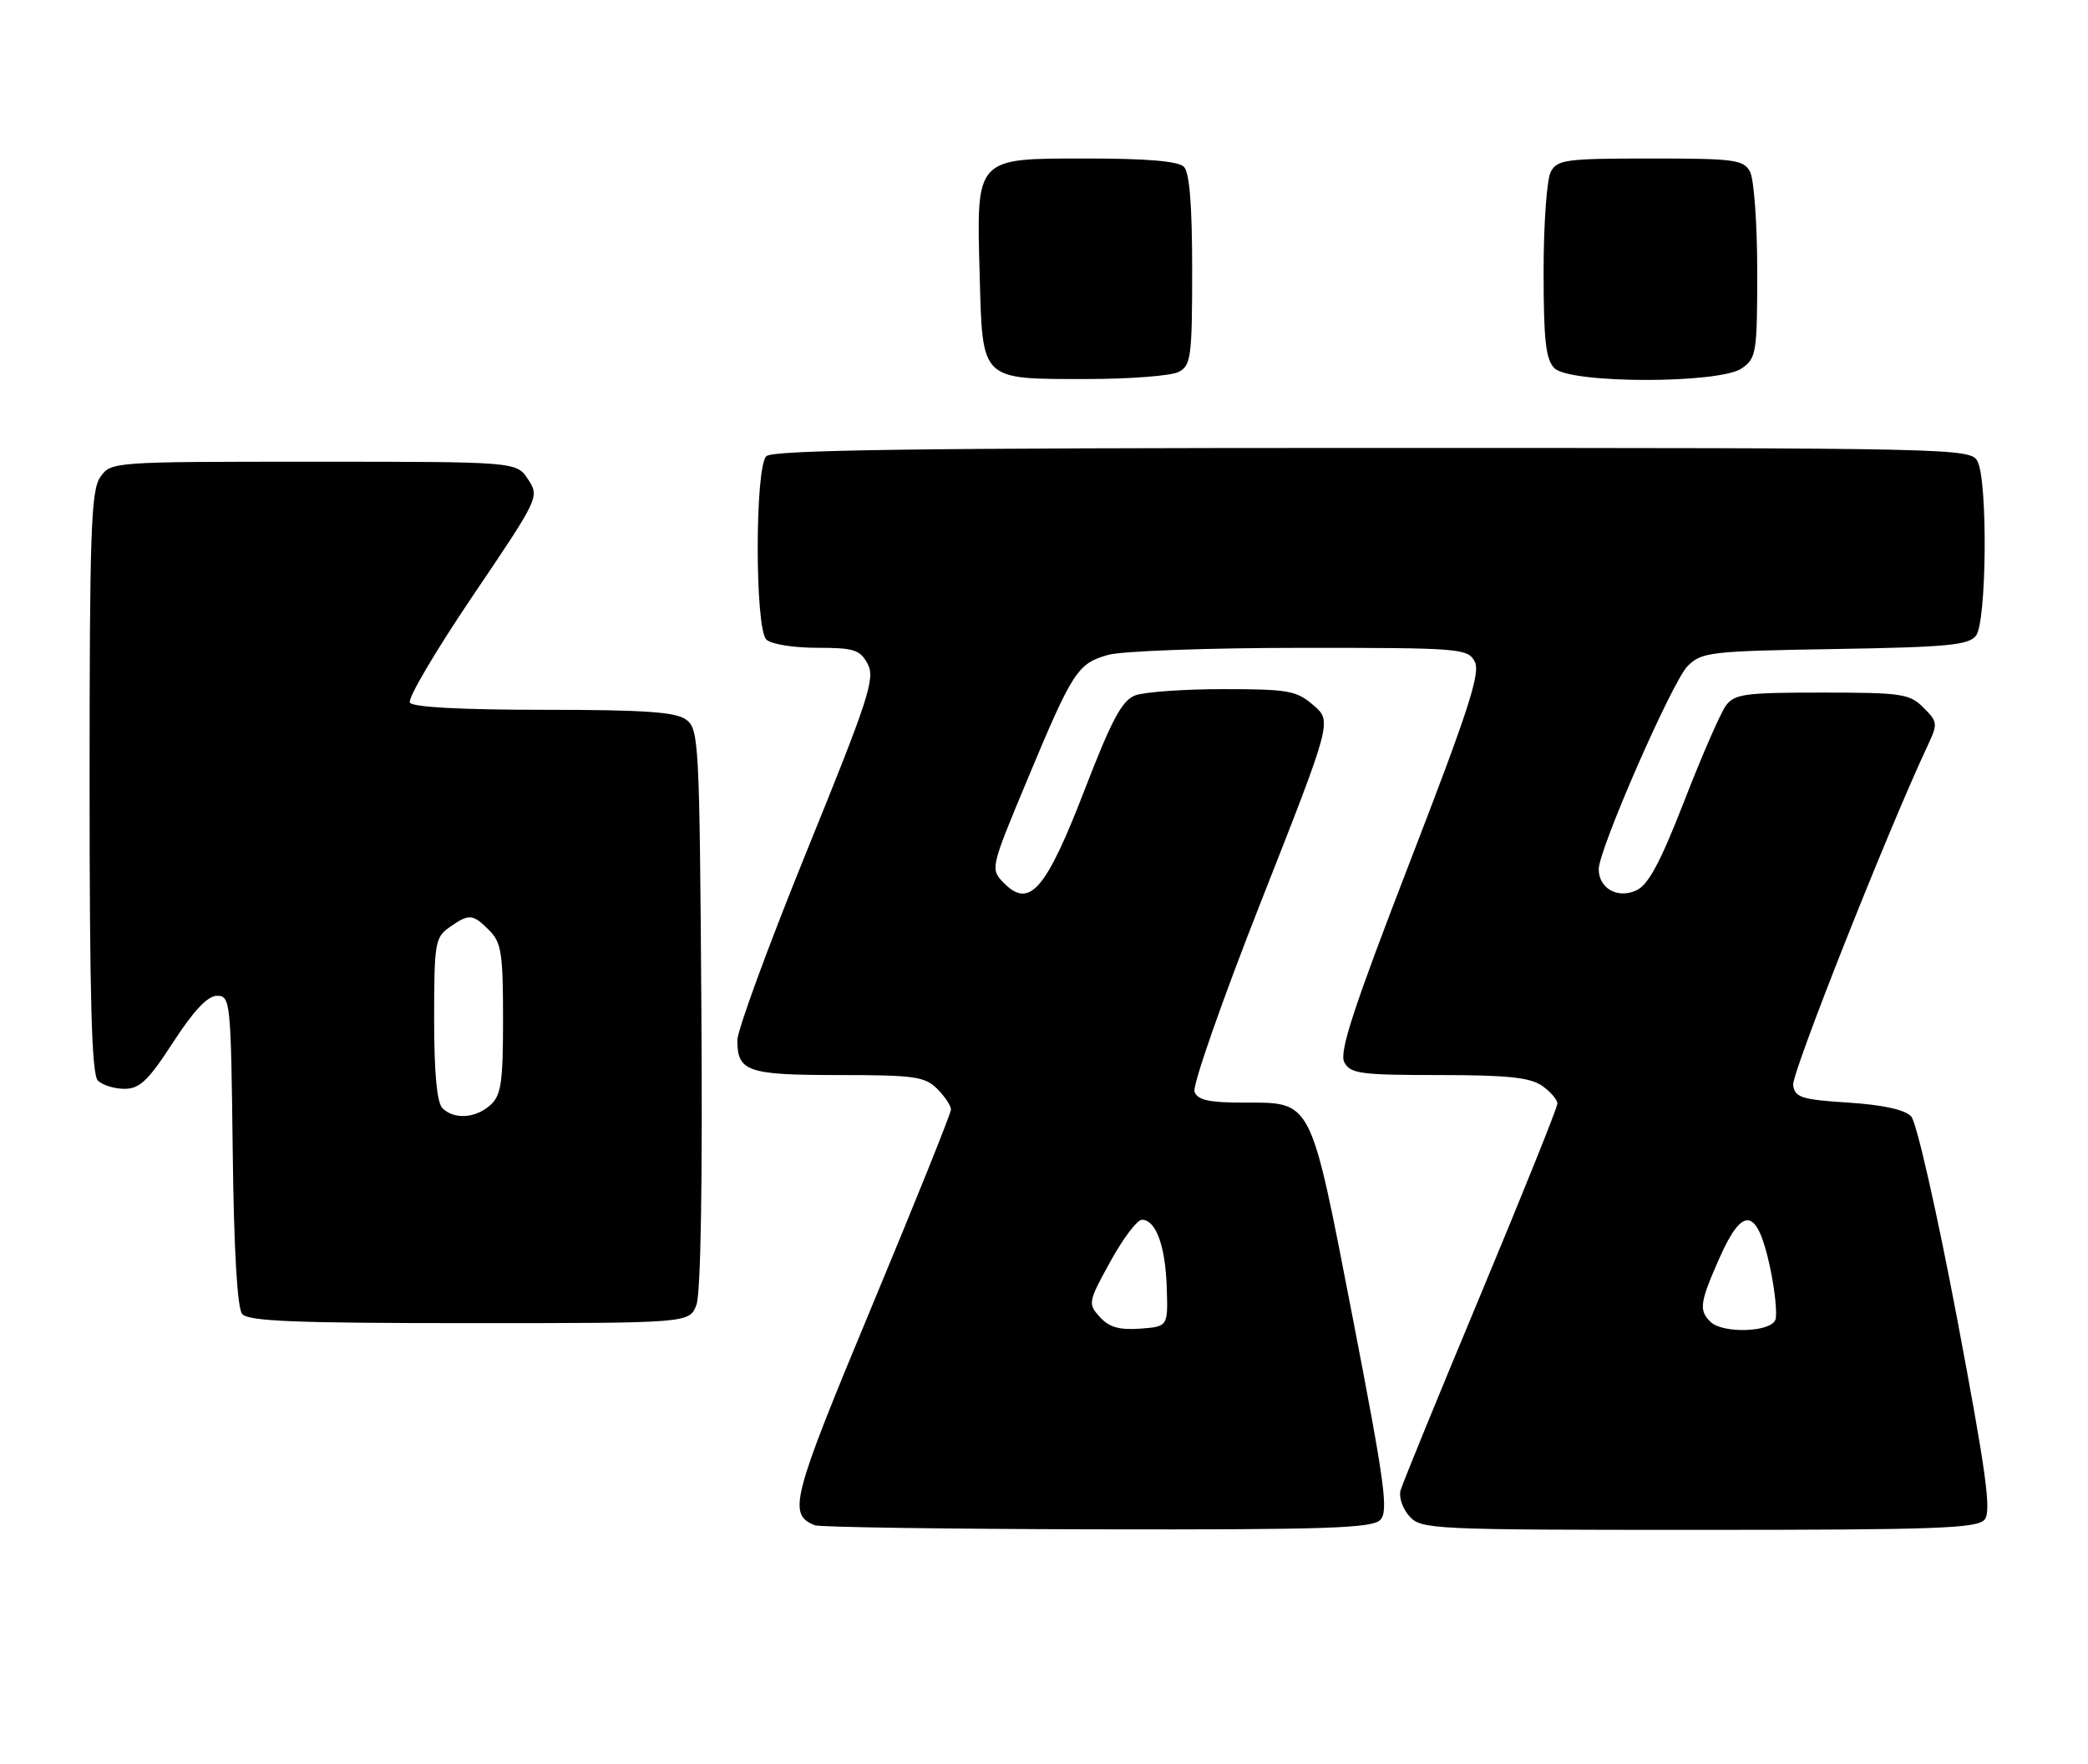 <?xml version="1.0" encoding="UTF-8" standalone="no"?>
<!DOCTYPE svg PUBLIC "-//W3C//DTD SVG 1.1//EN" "http://www.w3.org/Graphics/SVG/1.1/DTD/svg11.dtd" >
<svg xmlns="http://www.w3.org/2000/svg" xmlns:xlink="http://www.w3.org/1999/xlink" version="1.1" viewBox="0 0 303 256">
 <g >
 <path fill="currentColor"
d=" M 200.28 220.57 C 201.52 219.34 200.98 215.41 196.32 191.32 C 190.07 159.12 190.52 160.00 180.36 160.00 C 175.45 160.00 173.80 159.63 173.34 158.43 C 173.01 157.57 177.36 145.12 183.02 130.76 C 193.30 104.65 193.30 104.65 190.59 102.33 C 188.14 100.21 186.93 100.00 177.51 100.00 C 171.80 100.00 166.05 100.41 164.73 100.91 C 162.82 101.64 161.34 104.40 157.42 114.55 C 151.82 129.07 149.43 131.87 145.77 128.22 C 143.67 126.12 143.67 126.12 149.01 113.31 C 155.67 97.34 156.36 96.27 160.85 95.02 C 162.86 94.47 175.40 94.01 188.71 94.01 C 211.88 94.00 212.98 94.09 214.00 95.99 C 214.87 97.62 213.15 102.94 204.57 125.14 C 196.39 146.32 194.30 152.70 195.08 154.15 C 195.96 155.80 197.43 156.00 208.81 156.00 C 218.73 156.00 222.05 156.35 223.78 157.56 C 225.00 158.41 226.00 159.58 226.00 160.14 C 226.00 160.71 220.99 173.17 214.87 187.84 C 208.75 202.50 203.51 215.30 203.24 216.28 C 202.97 217.26 203.55 218.95 204.53 220.03 C 206.24 221.93 207.80 222.00 246.53 222.00 C 281.01 222.00 286.93 221.79 288.00 220.50 C 289.00 219.30 288.23 213.71 283.99 191.25 C 281.04 175.71 278.12 162.84 277.34 162.00 C 276.42 161.02 273.25 160.33 268.22 160.00 C 261.41 159.56 260.47 159.26 260.21 157.46 C 259.97 155.79 273.95 120.51 279.74 108.18 C 281.22 105.02 281.19 104.74 279.12 102.68 C 277.12 100.67 275.95 100.50 264.39 100.50 C 253.18 100.50 251.69 100.70 250.44 102.41 C 249.67 103.46 246.96 109.68 244.41 116.24 C 240.90 125.25 239.20 128.41 237.42 129.22 C 234.72 130.45 232.00 128.90 232.00 126.13 C 232.00 123.26 242.67 98.88 244.90 96.65 C 246.93 94.62 248.16 94.48 266.28 94.18 C 282.58 93.91 285.69 93.62 286.75 92.24 C 288.30 90.23 288.47 69.75 286.96 66.93 C 285.95 65.04 283.92 65.00 199.16 65.00 C 133.01 65.00 112.11 65.29 111.20 66.20 C 109.54 67.86 109.54 91.14 111.20 92.80 C 111.87 93.47 115.10 94.00 118.53 94.00 C 123.94 94.00 124.81 94.28 125.91 96.34 C 127.03 98.43 126.10 101.30 117.08 123.49 C 111.54 137.14 107.00 149.50 107.00 150.95 C 107.00 155.50 108.45 156.00 121.70 156.00 C 132.67 156.00 134.22 156.22 136.00 158.00 C 137.10 159.10 138.00 160.45 138.00 161.00 C 138.00 161.55 132.83 174.41 126.51 189.58 C 114.85 217.57 114.29 219.74 118.24 221.33 C 118.93 221.61 137.36 221.88 159.18 221.92 C 192.26 221.99 199.09 221.76 200.28 220.57 Z  M 101.06 189.35 C 101.69 187.68 101.96 171.71 101.78 146.27 C 101.51 107.57 101.42 105.78 99.56 104.42 C 98.05 103.31 93.48 103.00 78.87 103.00 C 66.97 103.00 59.88 102.62 59.48 101.96 C 59.12 101.39 63.22 94.44 68.57 86.52 C 78.25 72.21 78.30 72.10 76.63 69.56 C 74.95 67.00 74.95 67.00 45.53 67.00 C 16.27 67.00 16.11 67.01 14.56 69.22 C 13.21 71.15 13.00 77.06 13.00 113.52 C 13.00 144.92 13.30 155.90 14.20 156.80 C 14.86 157.46 16.60 158.00 18.07 158.00 C 20.27 158.00 21.52 156.81 25.12 151.25 C 28.12 146.63 30.13 144.50 31.50 144.50 C 33.43 144.50 33.51 145.26 33.77 166.92 C 33.94 181.41 34.43 189.81 35.14 190.67 C 36.02 191.73 42.84 192.00 68.15 192.00 C 100.05 192.00 100.05 192.00 101.06 189.35 Z  M 171.07 53.96 C 172.83 53.02 173.00 51.75 173.00 39.16 C 173.00 29.79 172.62 25.02 171.80 24.20 C 170.99 23.39 166.43 23.00 157.82 23.00 C 141.41 23.00 141.69 22.70 142.17 40.04 C 142.59 55.35 142.22 55.00 157.76 55.00 C 164.01 55.00 170.00 54.53 171.07 53.96 Z  M 252.78 53.44 C 254.87 51.98 255.00 51.17 255.00 39.38 C 255.00 32.50 254.53 26.00 253.96 24.93 C 253.02 23.17 251.75 23.00 239.50 23.00 C 227.25 23.00 225.98 23.17 225.04 24.93 C 224.47 26.00 224.00 32.49 224.00 39.36 C 224.00 49.39 224.31 52.17 225.57 53.43 C 227.84 55.69 249.55 55.71 252.78 53.44 Z  M 159.60 191.11 C 157.85 189.18 157.90 188.93 161.13 183.06 C 162.96 179.73 165.02 177.00 165.70 177.00 C 167.73 177.00 169.11 180.74 169.31 186.79 C 169.50 192.50 169.50 192.50 165.45 192.80 C 162.42 193.02 160.94 192.59 159.60 191.11 Z  M 248.20 191.80 C 246.51 190.11 246.67 189.00 249.52 182.55 C 252.91 174.89 254.99 175.24 256.84 183.80 C 257.58 187.25 257.93 190.73 257.63 191.53 C 256.93 193.34 249.94 193.54 248.20 191.80 Z  M 64.20 160.80 C 63.40 160.00 63.00 155.66 63.00 147.86 C 63.00 136.86 63.14 136.02 65.22 134.56 C 68.08 132.55 68.59 132.59 71.00 135.00 C 72.75 136.75 73.00 138.33 73.00 147.85 C 73.00 157.08 72.73 158.94 71.17 160.35 C 69.02 162.29 65.89 162.49 64.20 160.80 Z "/>
</g>
</svg>